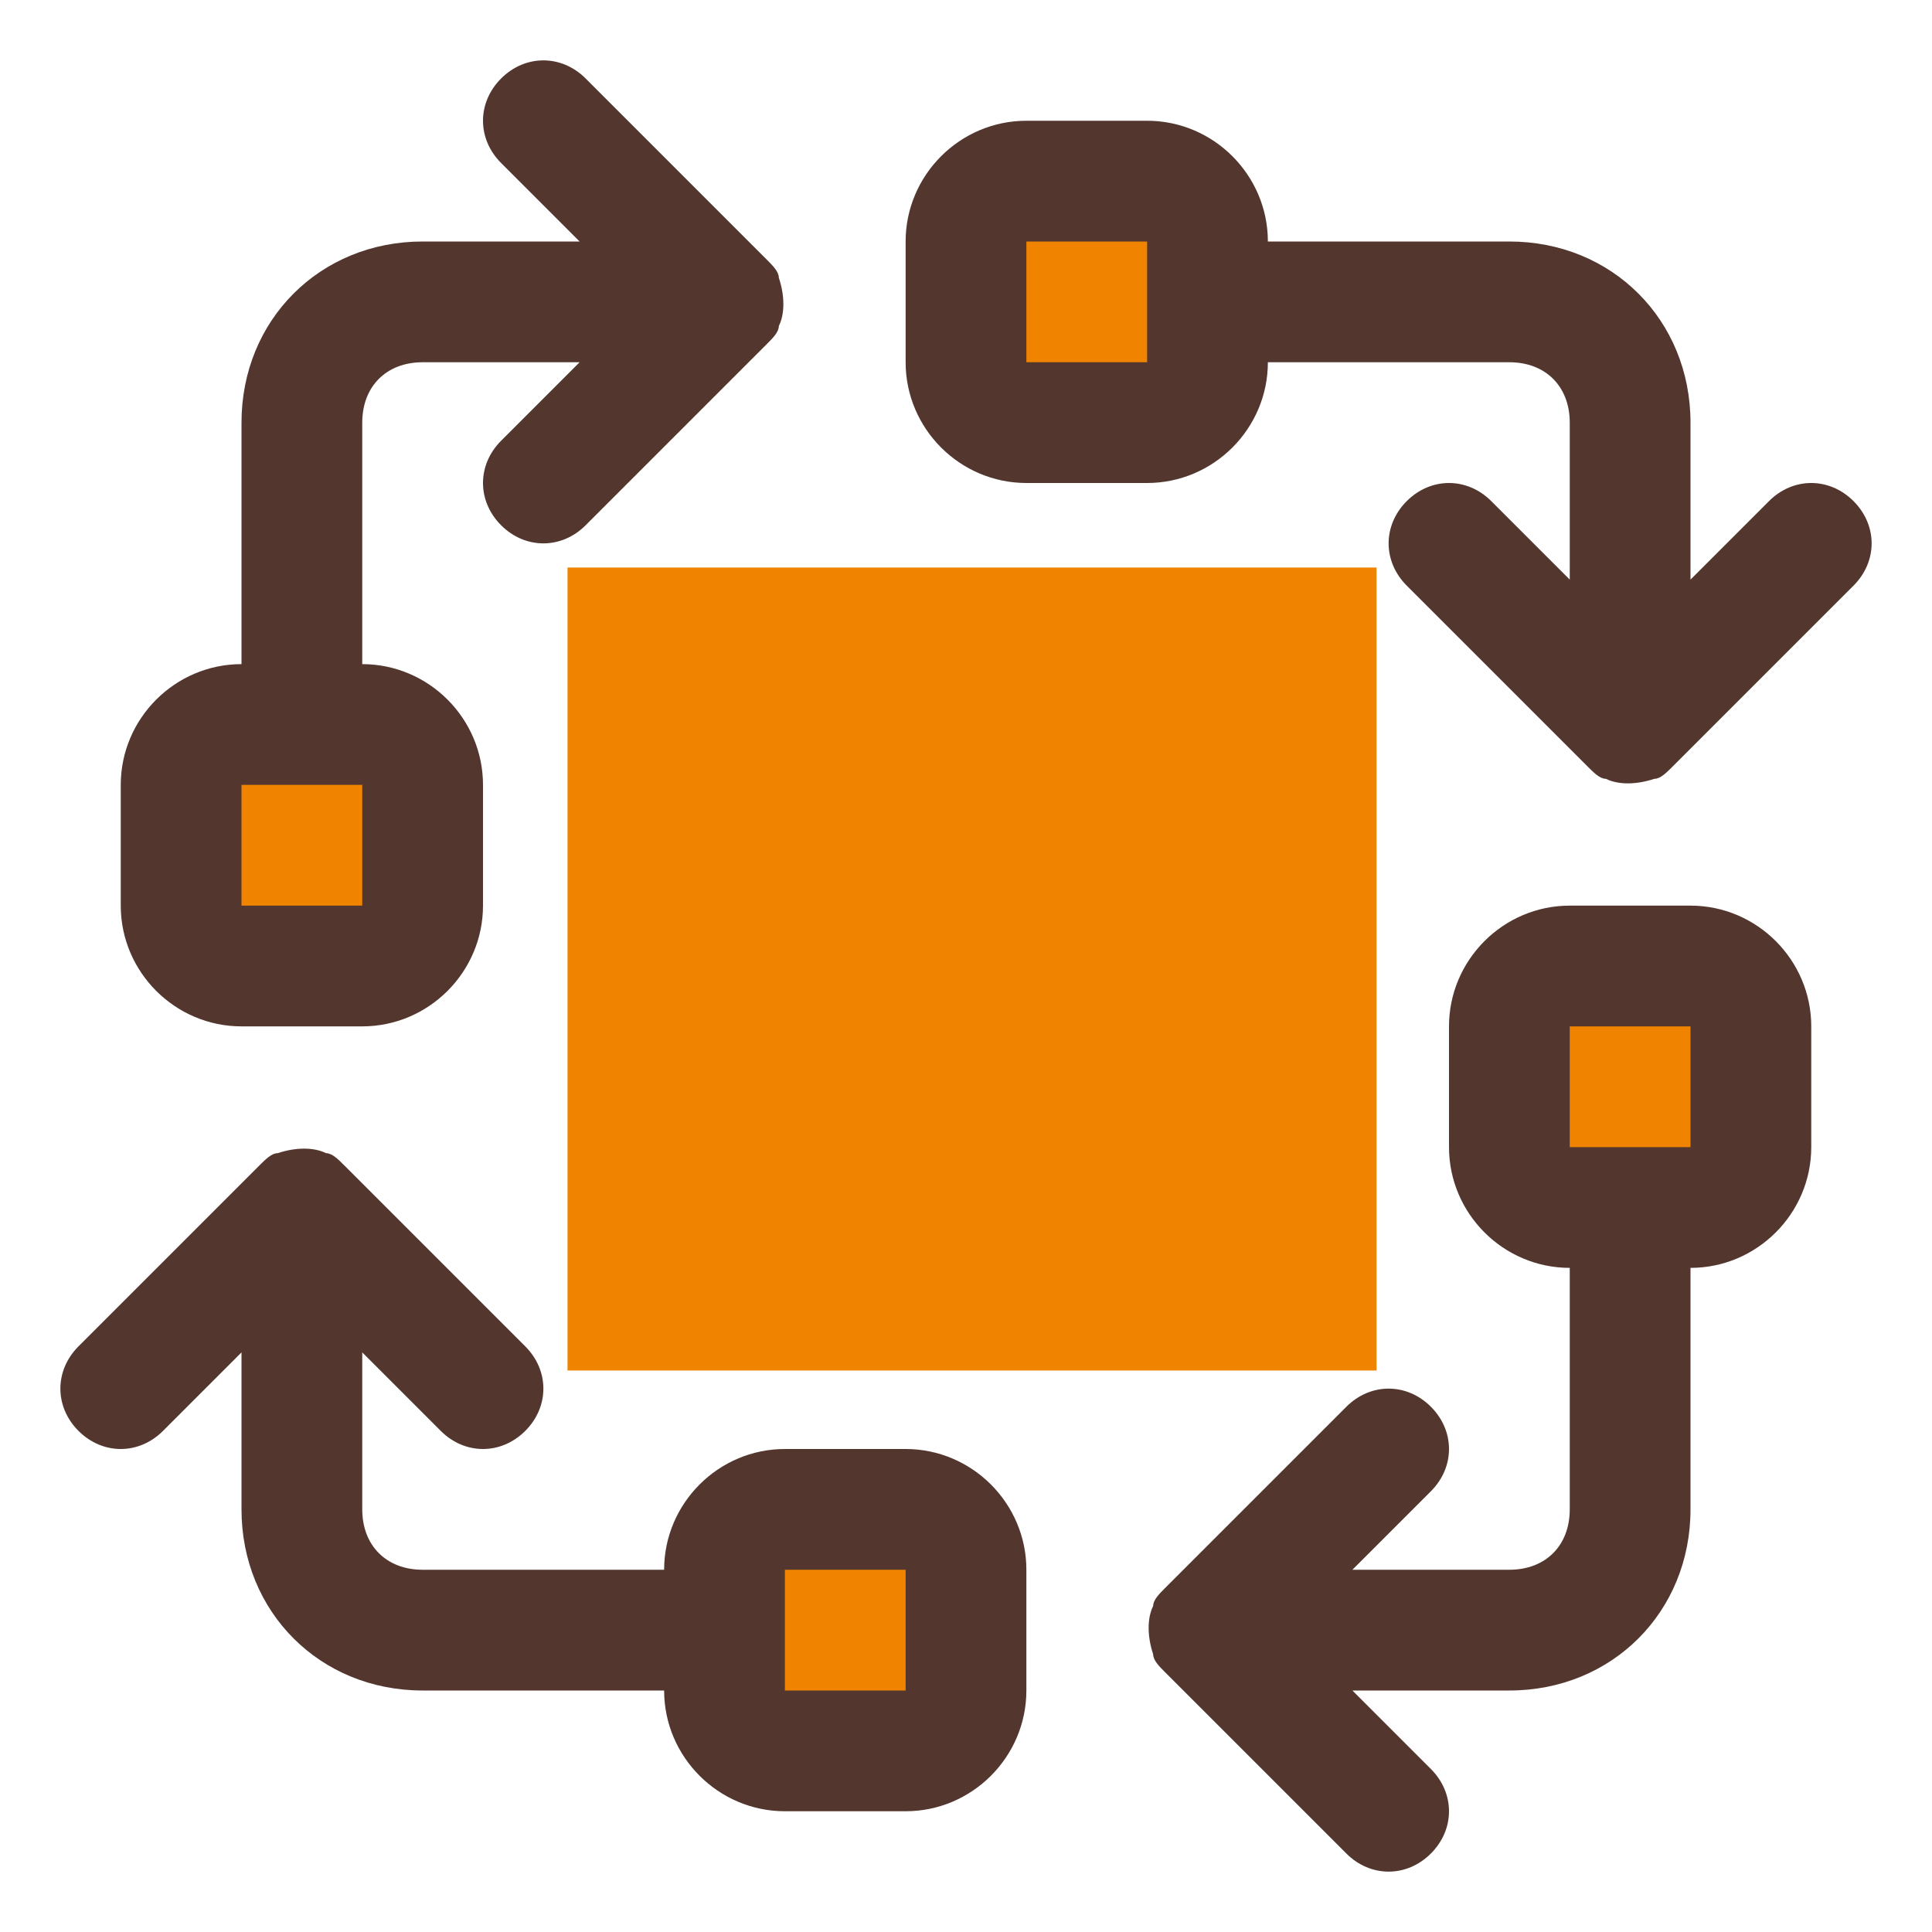 <?xml version="1.0" encoding="utf-8"?>
<!-- Generator: Adobe Illustrator 22.1.0, SVG Export Plug-In . SVG Version: 6.00 Build 0)  -->
<svg version="1.1" id="Layer_1" xmlns="http://www.w3.org/2000/svg" xmlns:xlink="http://www.w3.org/1999/xlink" x="0px" y="0px"
	 viewBox="0 0 32 32" style="enable-background:new 0 0 32 32;" xml:space="preserve">
<style type="text/css">
	.st0{fill:#F08300;}
	.st1{fill:#53372F;}
</style>
<rect x="16.7" y="3.7" class="st0" width="2.9" height="3.2"/>
<rect x="25.5" y="16.3" class="st0" width="2.9" height="3.2"/>
<rect x="12.5" y="25.5" class="st0" width="2.9" height="3.2"/>
<rect x="3.5" y="12.3" class="st0" width="2.9" height="3.2"/>
<title></title>
<path class="st1" d="M15,24h-2c-1.1,0-2,0.9-2,2H7c-0.6,0-1-0.4-1-1v-2.6l1.3,1.3c0.4,0.4,1,0.4,1.4,0l0,0c0.4-0.4,0.4-1,0-1.4l0,0
	l-3-3c-0.1-0.1-0.2-0.2-0.3-0.2c-0.2-0.1-0.5-0.1-0.8,0c-0.1,0-0.2,0.1-0.3,0.2l-3,3c-0.4,0.4-0.4,1,0,1.4s1,0.4,1.4,0L4,22.4V25
	c0,1.7,1.3,3,3,3h4c0,1.1,0.9,2,2,2h2c1.1,0,2-0.9,2-2v-2C17,24.9,16.1,24,15,24z M15,28h-2v-2h2V28z"/>
<path class="st1" d="M4,17h2c1.1,0,2-0.9,2-2v-2c0-1.1-0.9-2-2-2V7c0-0.6,0.4-1,1-1h2.6L8.3,7.3c-0.4,0.4-0.4,1,0,1.4l0,0
	c0.4,0.4,1,0.4,1.4,0l0,0l3-3c0.1-0.1,0.2-0.2,0.2-0.3c0.1-0.2,0.1-0.5,0-0.8c0-0.1-0.1-0.2-0.2-0.3l-3-3c-0.4-0.4-1-0.4-1.4,0
	s-0.4,1,0,1.4L9.6,4H7C5.3,4,4,5.3,4,7v4c-1.1,0-2,0.9-2,2v2C2,16.1,2.9,17,4,17z M4,13h2v2H4V13z"/>
<path class="st1" d="M28,15h-2c-1.1,0-2,0.9-2,2v2c0,1.1,0.9,2,2,2v4c0,0.6-0.4,1-1,1h-2.6l1.3-1.3c0.4-0.4,0.4-1,0-1.4
	s-1-0.4-1.4,0l-3,3c-0.1,0.1-0.2,0.2-0.2,0.3c-0.1,0.2-0.1,0.5,0,0.8c0,0.1,0.1,0.2,0.2,0.3l3,3c0.4,0.4,1,0.4,1.4,0l0,0
	c0.4-0.4,0.4-1,0-1.4l0,0L22.4,28H25c1.7,0,3-1.3,3-3v-4c1.1,0,2-0.9,2-2v-2C30,15.9,29.1,15,28,15z M28,19h-2v-2h2V19z"/>
<path class="st1" d="M30.7,8.3c-0.4-0.4-1-0.4-1.4,0l0,0L28,9.6V7c0-1.7-1.3-3-3-3h-4c0-1.1-0.9-2-2-2h-2c-1.1,0-2,0.9-2,2v2
	c0,1.1,0.9,2,2,2h2c1.1,0,2-0.9,2-2h4c0.6,0,1,0.4,1,1v2.6l-1.3-1.3c-0.4-0.4-1-0.4-1.4,0c-0.4,0.4-0.4,1,0,1.4l3,3
	c0.1,0.1,0.2,0.2,0.3,0.2c0.2,0.1,0.5,0.1,0.8,0c0.1,0,0.2-0.1,0.3-0.2l3-3C31.1,9.3,31.1,8.7,30.7,8.3L30.7,8.3z M19,6h-2V4h2V6z"
	/>
<rect x="9.4" y="9.4" class="st0" width="13.4" height="13.3"/>
</svg>
